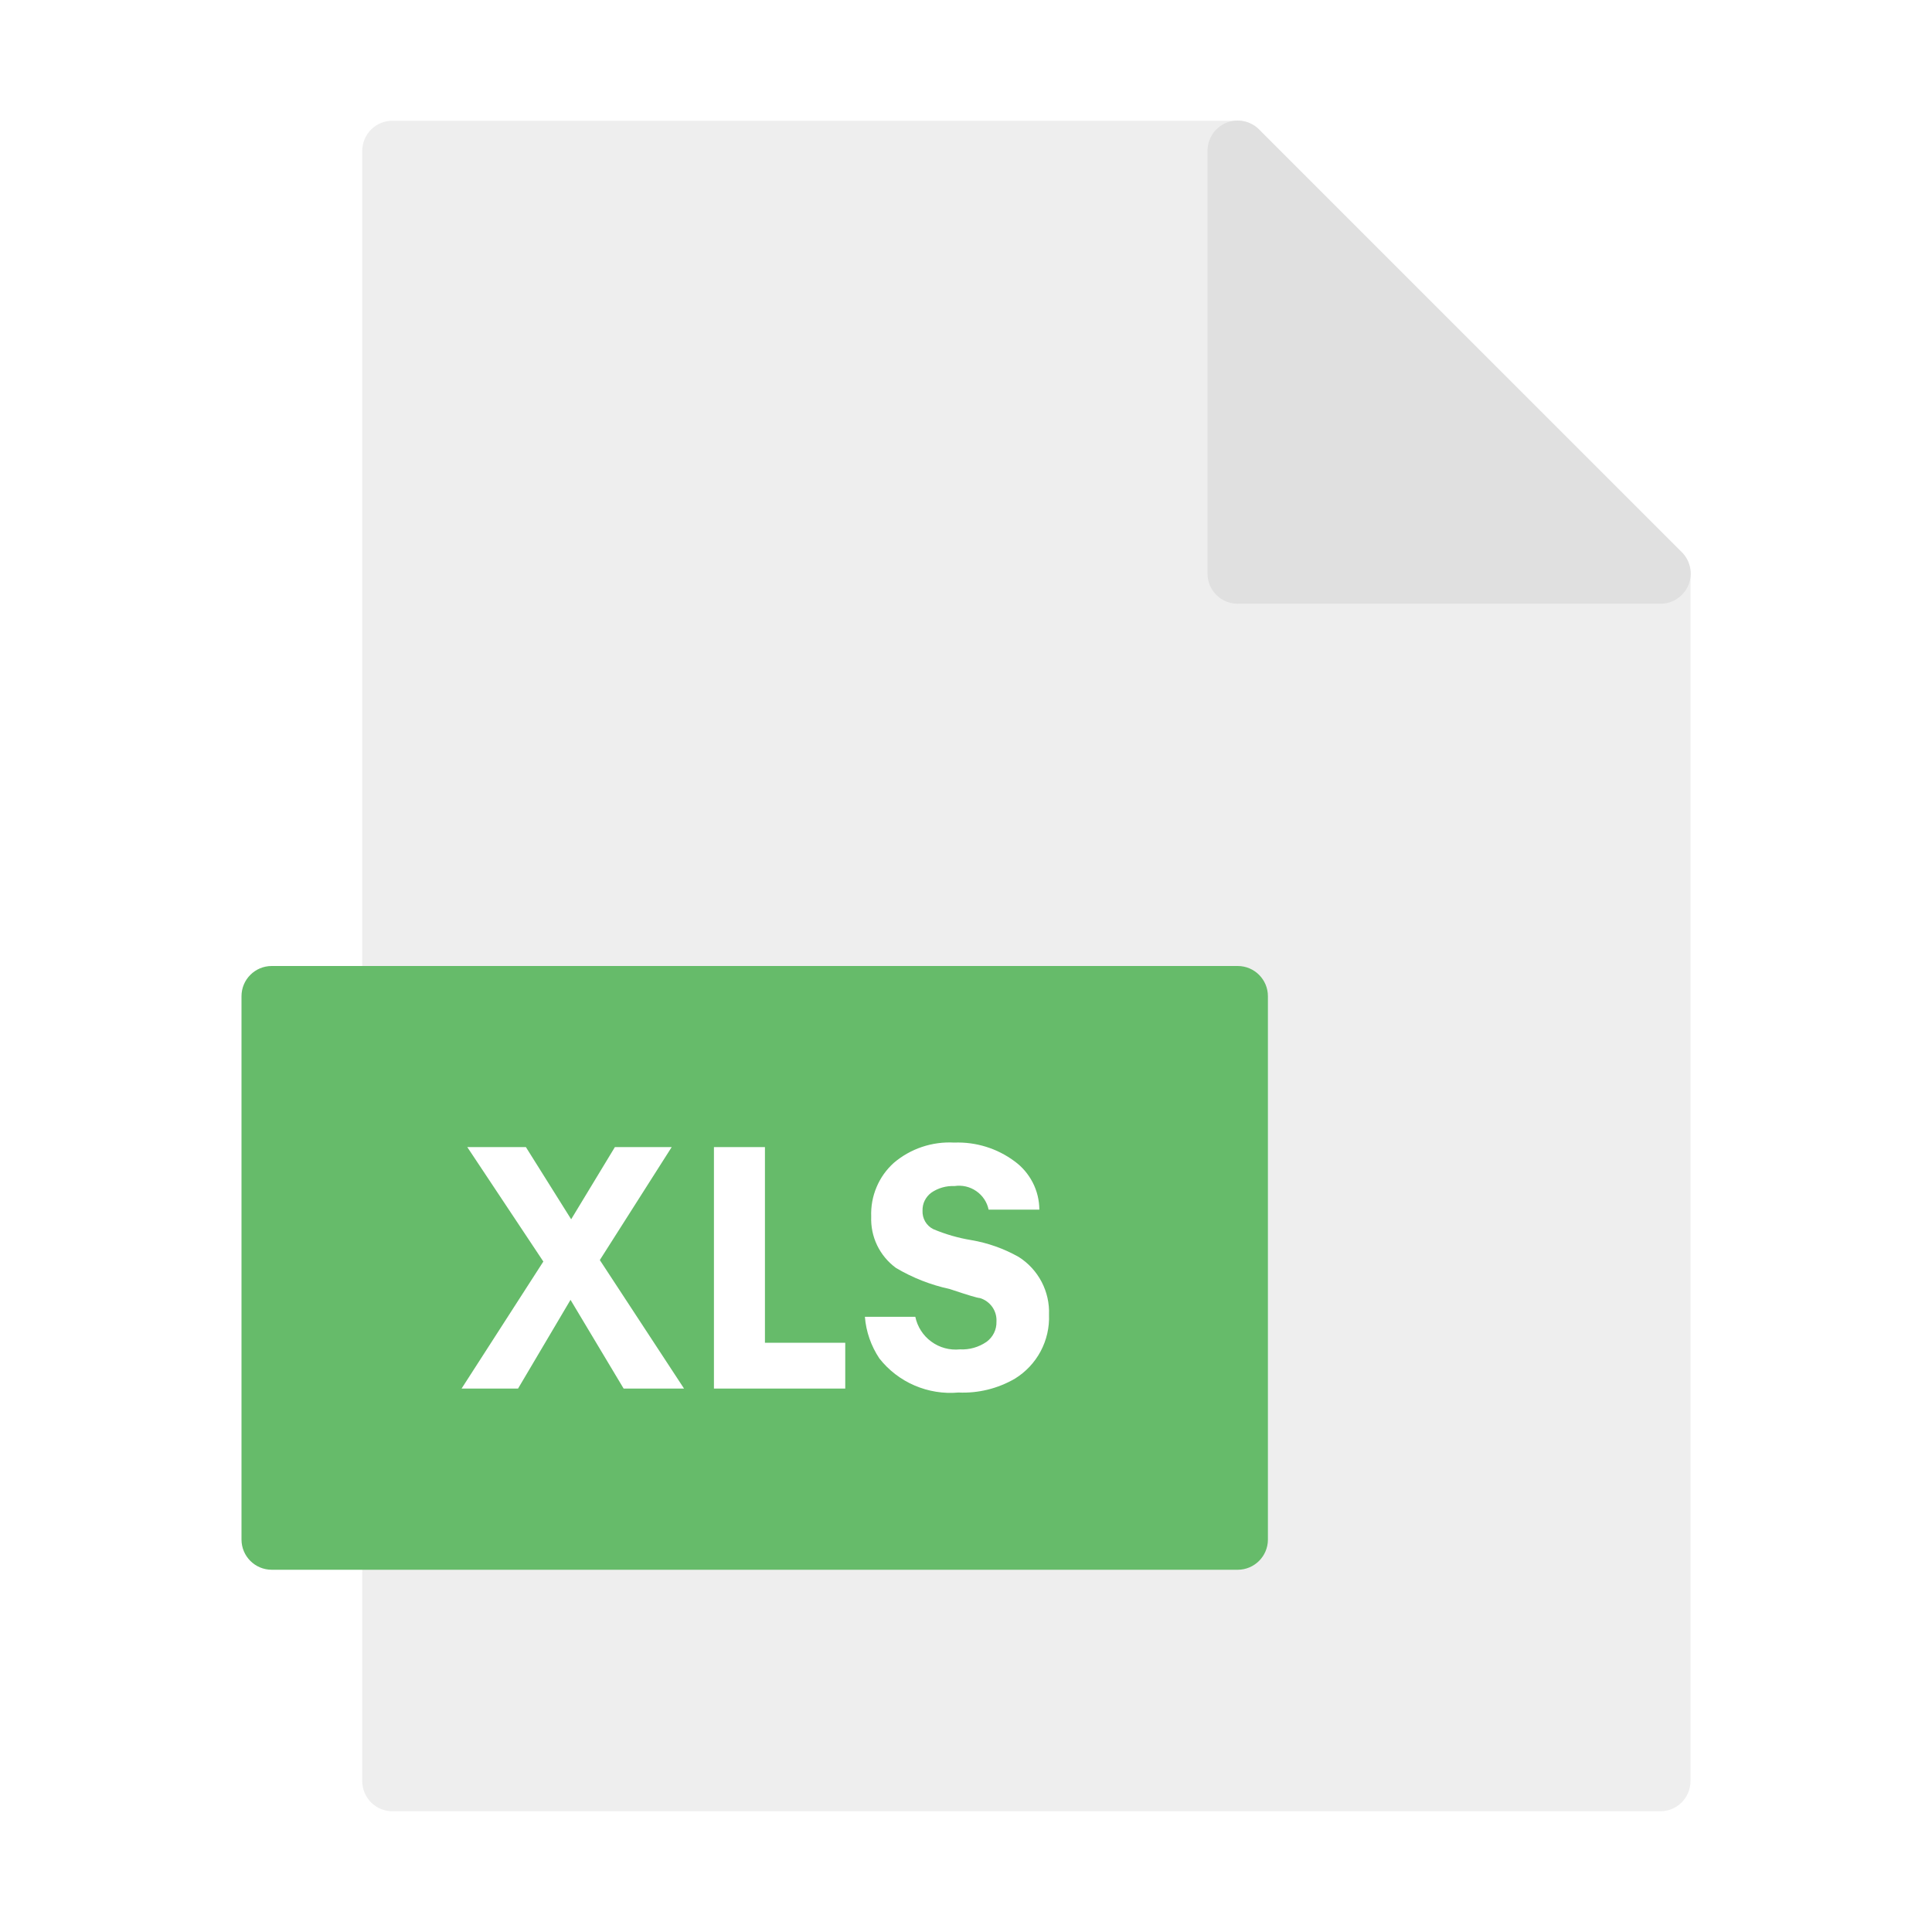 <svg width="30" height="30" viewBox="0 0 30 30" fill="none" xmlns="http://www.w3.org/2000/svg">
<rect width="30" height="30" fill="#F5F5F5"/>
<g id="Final Components">
<path d="M-7253 -1500C-7253 -1501.1 -7252.1 -1502 -7251 -1502H7734C7735.1 -1502 7736 -1501.1 7736 -1500V2411C7736 2412.1 7735.1 2413 7734 2413H-7251C-7252.1 2413 -7253 2412.1 -7253 2411V-1500Z" fill="white"/>
<path d="M-7251 -1501H7734V-1503H-7251V-1501ZM7735 -1500V2411H7737V-1500H7735ZM7734 2412H-7251V2414H7734V2412ZM-7252 2411V-1500H-7254V2411H-7252ZM-7251 2412C-7251.55 2412 -7252 2411.55 -7252 2411H-7254C-7254 2412.66 -7252.66 2414 -7251 2414V2412ZM7735 2411C7735 2411.55 7734.55 2412 7734 2412V2414C7735.66 2414 7737 2412.66 7737 2411H7735ZM7734 -1501C7734.55 -1501 7735 -1500.55 7735 -1500H7737C7737 -1501.66 7735.66 -1503 7734 -1503V-1501ZM-7251 -1503C-7252.66 -1503 -7254 -1501.66 -7254 -1500H-7252C-7252 -1500.55 -7251.55 -1501 -7251 -1501V-1503Z" fill="black" fill-opacity="0.1"/>
<g id="Document States">
<rect x="-19.5" y="-191.5" width="89" height="433" rx="4.5" stroke="#9747FF" stroke-dasharray="10 5"/>
<g id="Type=Xls">
<path id="Vector" d="M25.781 8.438H19.688V2.344C19.688 2.219 19.638 2.1 19.55 2.012C19.462 1.924 19.343 1.875 19.219 1.875H6.094C5.969 1.875 5.85 1.924 5.762 2.012C5.674 2.1 5.625 2.219 5.625 2.344V15.469C5.625 15.593 5.674 15.712 5.762 15.8C5.85 15.888 5.969 15.938 6.094 15.938H18.75V23.438H6.094C5.969 23.438 5.85 23.487 5.762 23.575C5.674 23.663 5.625 23.782 5.625 23.906V27.656C5.625 27.781 5.674 27.9 5.762 27.988C5.85 28.076 5.969 28.125 6.094 28.125H25.781C25.906 28.125 26.025 28.076 26.113 27.988C26.201 27.9 26.25 27.781 26.25 27.656V8.906C26.25 8.782 26.201 8.663 26.113 8.575C26.025 8.487 25.906 8.438 25.781 8.438Z" fill="#EEEEEE"/>
<path id="Vector_2" d="M19.219 15H4.219C3.96 15 3.75 15.21 3.75 15.469V23.906C3.75 24.165 3.96 24.375 4.219 24.375H19.219C19.478 24.375 19.688 24.165 19.688 23.906V15.469C19.688 15.21 19.478 15 19.219 15Z" fill="#66BB6A"/>
<path id="Vector_3" d="M26.114 8.573L19.552 2.011C19.486 1.945 19.402 1.9 19.311 1.881C19.22 1.863 19.125 1.872 19.039 1.908C18.953 1.944 18.88 2.004 18.828 2.082C18.777 2.16 18.75 2.251 18.75 2.344V8.906C18.75 9.031 18.799 9.15 18.887 9.238C18.975 9.326 19.094 9.375 19.219 9.375H25.781C25.874 9.376 25.965 9.348 26.043 9.297C26.121 9.245 26.181 9.172 26.217 9.086C26.253 9 26.262 8.905 26.244 8.814C26.225 8.723 26.18 8.639 26.114 8.573Z" fill="#E0E0E0"/>
<path id="Vector_4" d="M7.167 21.562L8.437 19.589L7.256 17.812H8.166L8.869 18.933L9.548 17.812H10.43L9.314 19.566L10.622 21.562H9.684L8.859 20.184L8.044 21.562H7.167ZM11.086 21.562V17.812H11.878V20.85H13.125V21.562H11.086ZM13.43 20.447H14.213C14.245 20.602 14.334 20.74 14.462 20.833C14.59 20.927 14.748 20.969 14.906 20.953C15.053 20.961 15.198 20.919 15.319 20.836C15.368 20.8 15.408 20.753 15.435 20.698C15.462 20.643 15.475 20.583 15.473 20.522C15.478 20.441 15.455 20.361 15.408 20.294C15.361 20.228 15.293 20.179 15.216 20.156C15.181 20.156 15.025 20.109 14.747 20.016C14.453 19.952 14.171 19.842 13.912 19.688C13.788 19.597 13.687 19.476 13.62 19.337C13.553 19.198 13.522 19.045 13.528 18.891C13.522 18.734 13.55 18.578 13.611 18.434C13.671 18.29 13.763 18.161 13.88 18.056C14.14 17.835 14.476 17.723 14.817 17.742C15.154 17.729 15.485 17.832 15.755 18.033C15.873 18.119 15.969 18.232 16.036 18.362C16.103 18.492 16.138 18.637 16.139 18.783H15.351C15.327 18.666 15.258 18.563 15.159 18.495C15.061 18.427 14.94 18.399 14.822 18.417C14.694 18.411 14.567 18.447 14.461 18.52C14.418 18.552 14.383 18.594 14.359 18.642C14.335 18.69 14.324 18.743 14.325 18.797C14.322 18.857 14.336 18.916 14.366 18.968C14.396 19.019 14.44 19.061 14.494 19.087C14.682 19.166 14.879 19.223 15.08 19.256C15.34 19.3 15.591 19.389 15.82 19.519C15.97 19.614 16.091 19.747 16.174 19.904C16.256 20.061 16.296 20.237 16.289 20.414C16.297 20.612 16.252 20.808 16.159 20.983C16.066 21.157 15.928 21.304 15.759 21.408C15.494 21.562 15.19 21.637 14.883 21.623C14.65 21.644 14.416 21.606 14.202 21.514C13.987 21.422 13.799 21.277 13.655 21.094C13.526 20.901 13.448 20.678 13.43 20.447Z" fill="white"/>
</g>
</g>
</g>
</svg>
